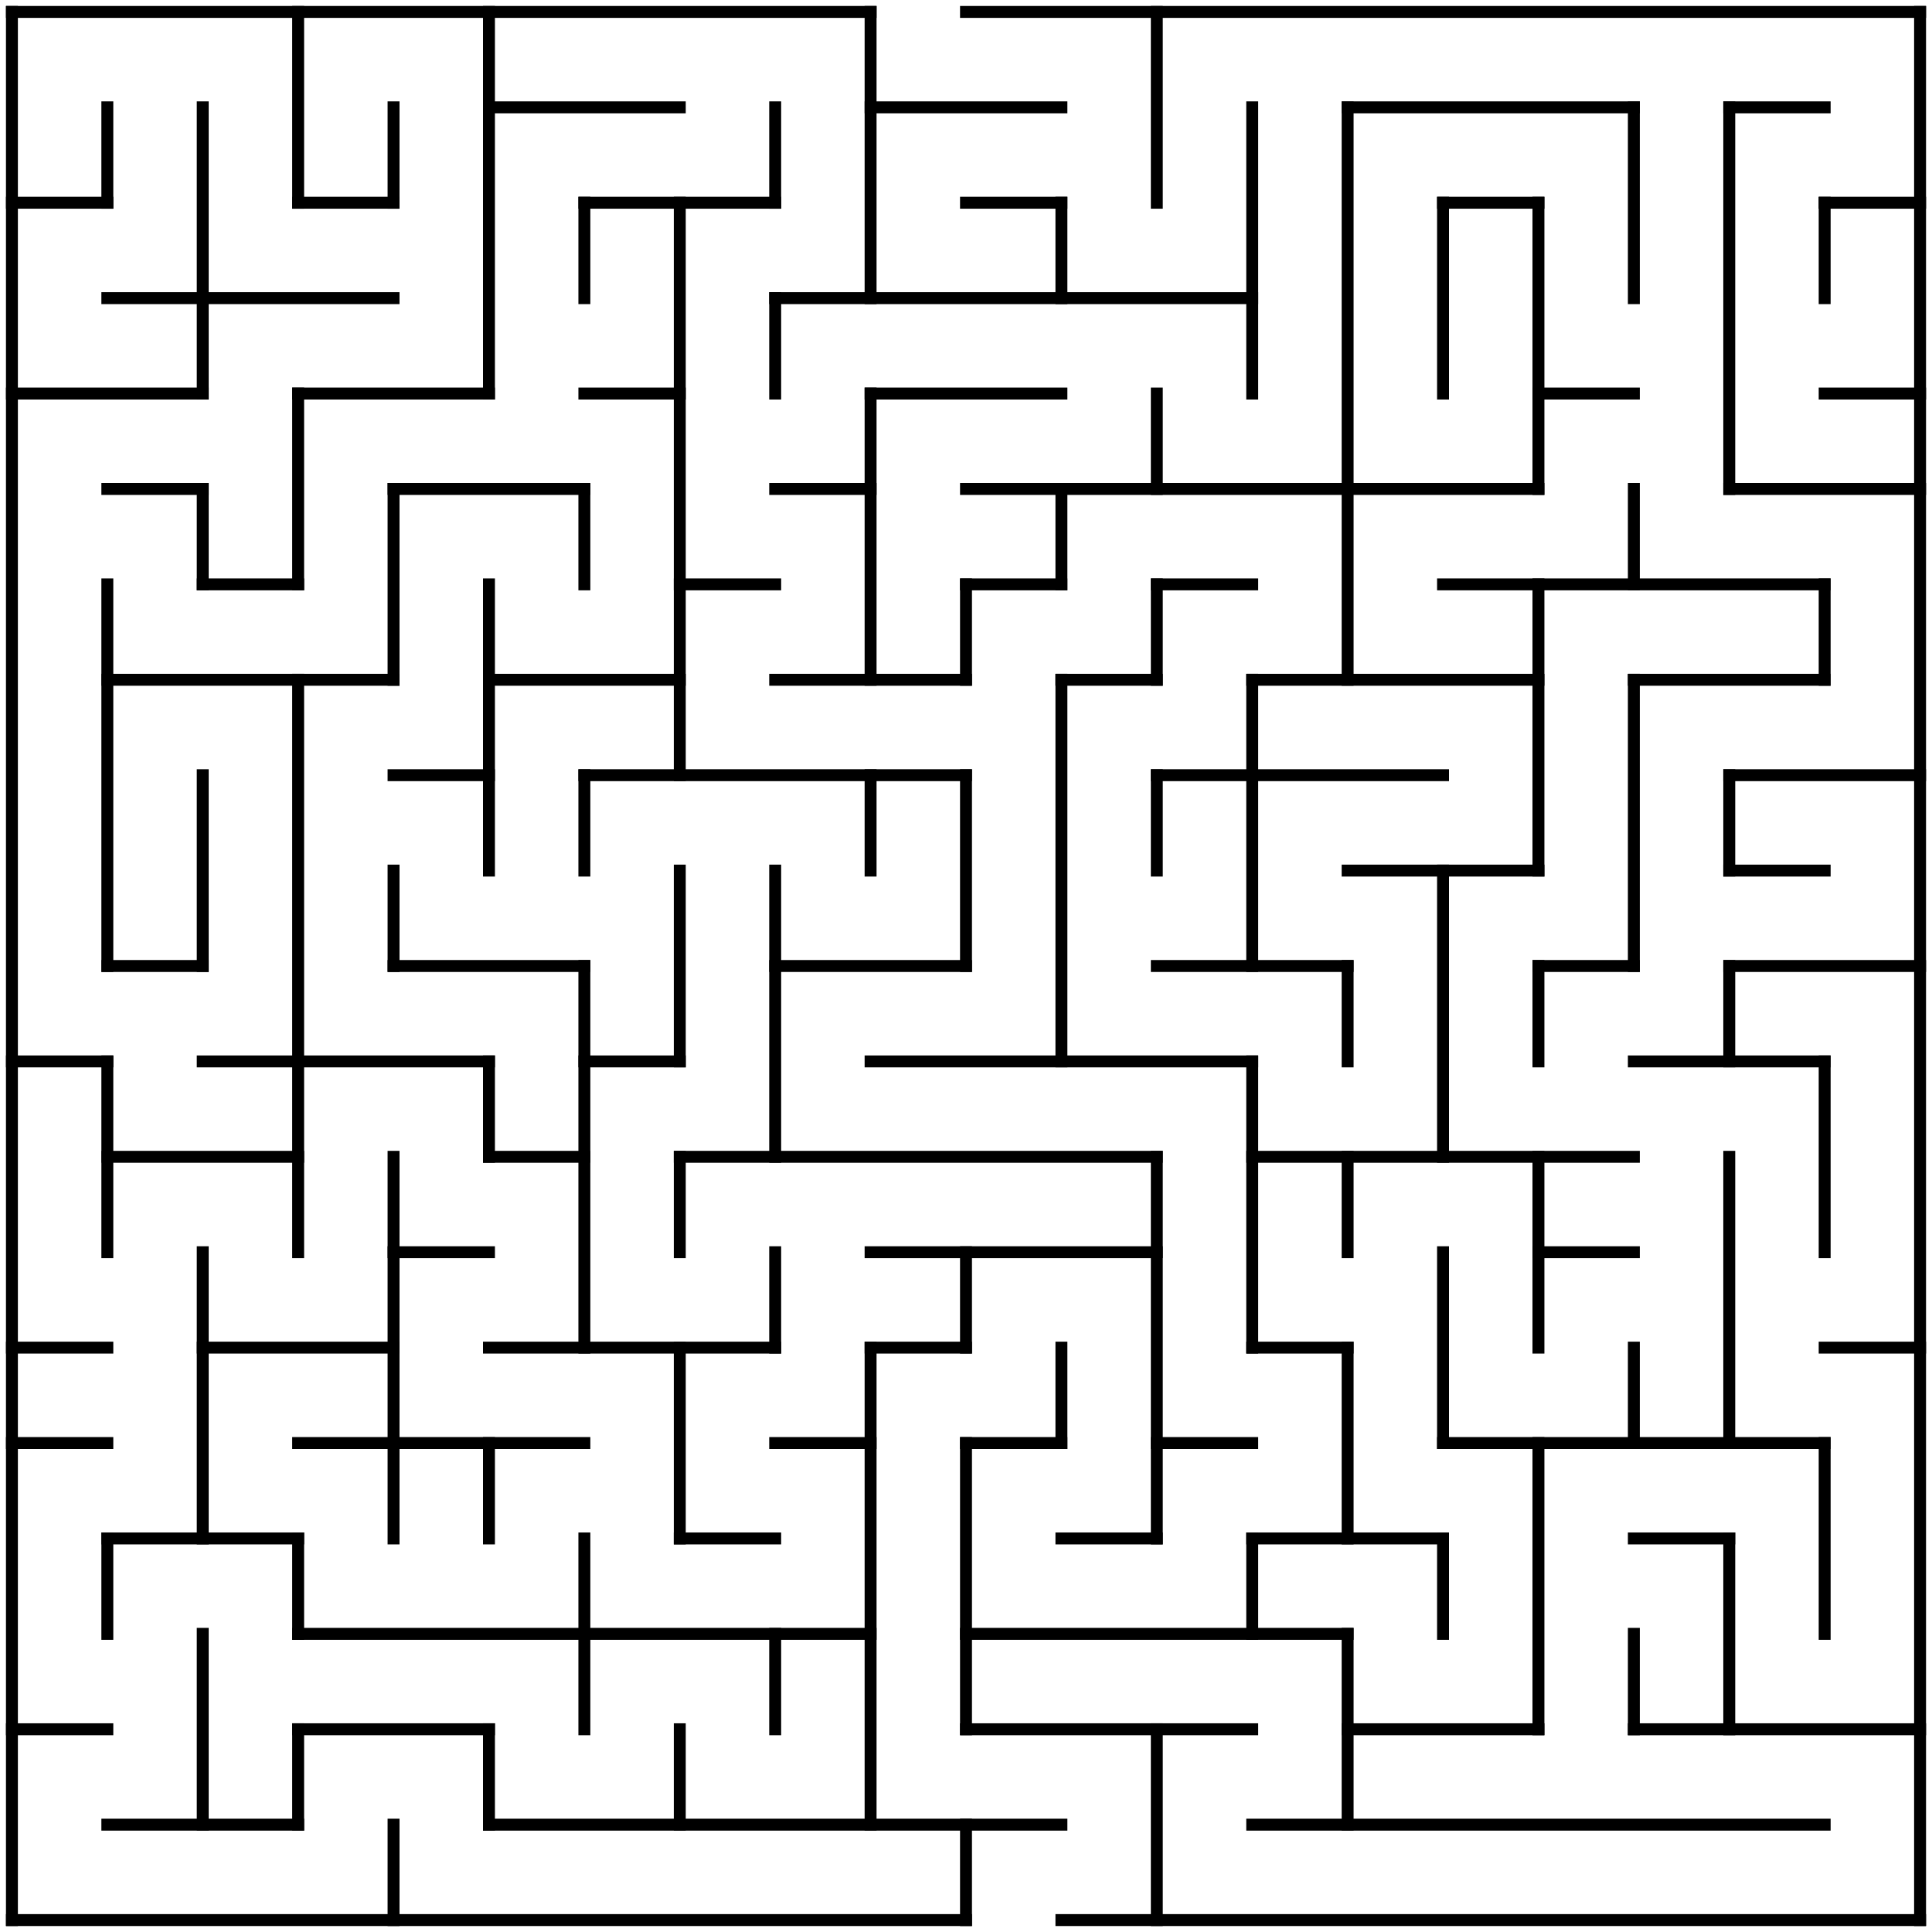 <?xml version="1.0" standalone="no"?>
<!DOCTYPE svg PUBLIC "-//W3C//DTD SVG 1.1//EN" "http://www.w3.org/Graphics/SVG/1.1/DTD/svg11.dtd">
<svg width="324" height="324" version="1.1" xmlns="http://www.w3.org/2000/svg">
  <title>20 by 20 orthogonal maze</title>
  <desc>20 by 20 orthogonal maze generated by The Maze Generator Website (https://www.mazegenerator.net/).</desc>
  <g fill="none" stroke="#000000" stroke-width="2" stroke-linecap="square">
    <line x1="2" y1="2" x2="146" y2="2" />
    <line x1="162" y1="2" x2="322" y2="2" />
    <line x1="82" y1="18" x2="114" y2="18" />
    <line x1="146" y1="18" x2="178" y2="18" />
    <line x1="226" y1="18" x2="274" y2="18" />
    <line x1="290" y1="18" x2="306" y2="18" />
    <line x1="2" y1="34" x2="18" y2="34" />
    <line x1="50" y1="34" x2="66" y2="34" />
    <line x1="98" y1="34" x2="130" y2="34" />
    <line x1="162" y1="34" x2="178" y2="34" />
    <line x1="242" y1="34" x2="258" y2="34" />
    <line x1="306" y1="34" x2="322" y2="34" />
    <line x1="18" y1="50" x2="66" y2="50" />
    <line x1="130" y1="50" x2="210" y2="50" />
    <line x1="2" y1="66" x2="34" y2="66" />
    <line x1="50" y1="66" x2="82" y2="66" />
    <line x1="98" y1="66" x2="114" y2="66" />
    <line x1="146" y1="66" x2="178" y2="66" />
    <line x1="258" y1="66" x2="274" y2="66" />
    <line x1="306" y1="66" x2="322" y2="66" />
    <line x1="18" y1="82" x2="34" y2="82" />
    <line x1="66" y1="82" x2="98" y2="82" />
    <line x1="130" y1="82" x2="146" y2="82" />
    <line x1="162" y1="82" x2="258" y2="82" />
    <line x1="290" y1="82" x2="322" y2="82" />
    <line x1="34" y1="98" x2="50" y2="98" />
    <line x1="114" y1="98" x2="130" y2="98" />
    <line x1="162" y1="98" x2="178" y2="98" />
    <line x1="194" y1="98" x2="210" y2="98" />
    <line x1="242" y1="98" x2="306" y2="98" />
    <line x1="18" y1="114" x2="66" y2="114" />
    <line x1="82" y1="114" x2="114" y2="114" />
    <line x1="130" y1="114" x2="162" y2="114" />
    <line x1="178" y1="114" x2="194" y2="114" />
    <line x1="210" y1="114" x2="258" y2="114" />
    <line x1="274" y1="114" x2="306" y2="114" />
    <line x1="66" y1="130" x2="82" y2="130" />
    <line x1="98" y1="130" x2="162" y2="130" />
    <line x1="194" y1="130" x2="242" y2="130" />
    <line x1="290" y1="130" x2="322" y2="130" />
    <line x1="226" y1="146" x2="258" y2="146" />
    <line x1="290" y1="146" x2="306" y2="146" />
    <line x1="18" y1="162" x2="34" y2="162" />
    <line x1="66" y1="162" x2="98" y2="162" />
    <line x1="130" y1="162" x2="162" y2="162" />
    <line x1="194" y1="162" x2="226" y2="162" />
    <line x1="258" y1="162" x2="274" y2="162" />
    <line x1="290" y1="162" x2="322" y2="162" />
    <line x1="2" y1="178" x2="18" y2="178" />
    <line x1="34" y1="178" x2="82" y2="178" />
    <line x1="98" y1="178" x2="114" y2="178" />
    <line x1="146" y1="178" x2="210" y2="178" />
    <line x1="274" y1="178" x2="306" y2="178" />
    <line x1="18" y1="194" x2="50" y2="194" />
    <line x1="82" y1="194" x2="98" y2="194" />
    <line x1="114" y1="194" x2="194" y2="194" />
    <line x1="210" y1="194" x2="274" y2="194" />
    <line x1="66" y1="210" x2="82" y2="210" />
    <line x1="146" y1="210" x2="194" y2="210" />
    <line x1="258" y1="210" x2="274" y2="210" />
    <line x1="2" y1="226" x2="18" y2="226" />
    <line x1="34" y1="226" x2="66" y2="226" />
    <line x1="82" y1="226" x2="130" y2="226" />
    <line x1="146" y1="226" x2="162" y2="226" />
    <line x1="210" y1="226" x2="226" y2="226" />
    <line x1="306" y1="226" x2="322" y2="226" />
    <line x1="2" y1="242" x2="18" y2="242" />
    <line x1="50" y1="242" x2="98" y2="242" />
    <line x1="130" y1="242" x2="146" y2="242" />
    <line x1="162" y1="242" x2="178" y2="242" />
    <line x1="194" y1="242" x2="210" y2="242" />
    <line x1="242" y1="242" x2="306" y2="242" />
    <line x1="18" y1="258" x2="50" y2="258" />
    <line x1="114" y1="258" x2="130" y2="258" />
    <line x1="178" y1="258" x2="194" y2="258" />
    <line x1="210" y1="258" x2="242" y2="258" />
    <line x1="274" y1="258" x2="290" y2="258" />
    <line x1="50" y1="274" x2="146" y2="274" />
    <line x1="162" y1="274" x2="226" y2="274" />
    <line x1="2" y1="290" x2="18" y2="290" />
    <line x1="50" y1="290" x2="82" y2="290" />
    <line x1="162" y1="290" x2="210" y2="290" />
    <line x1="226" y1="290" x2="258" y2="290" />
    <line x1="274" y1="290" x2="322" y2="290" />
    <line x1="18" y1="306" x2="50" y2="306" />
    <line x1="82" y1="306" x2="178" y2="306" />
    <line x1="210" y1="306" x2="306" y2="306" />
    <line x1="2" y1="322" x2="162" y2="322" />
    <line x1="178" y1="322" x2="322" y2="322" />
    <line x1="2" y1="2" x2="2" y2="322" />
    <line x1="18" y1="18" x2="18" y2="34" />
    <line x1="18" y1="98" x2="18" y2="162" />
    <line x1="18" y1="178" x2="18" y2="210" />
    <line x1="18" y1="258" x2="18" y2="274" />
    <line x1="34" y1="18" x2="34" y2="66" />
    <line x1="34" y1="82" x2="34" y2="98" />
    <line x1="34" y1="130" x2="34" y2="162" />
    <line x1="34" y1="210" x2="34" y2="258" />
    <line x1="34" y1="274" x2="34" y2="306" />
    <line x1="50" y1="2" x2="50" y2="34" />
    <line x1="50" y1="66" x2="50" y2="98" />
    <line x1="50" y1="114" x2="50" y2="210" />
    <line x1="50" y1="258" x2="50" y2="274" />
    <line x1="50" y1="290" x2="50" y2="306" />
    <line x1="66" y1="18" x2="66" y2="34" />
    <line x1="66" y1="82" x2="66" y2="114" />
    <line x1="66" y1="146" x2="66" y2="162" />
    <line x1="66" y1="194" x2="66" y2="258" />
    <line x1="66" y1="306" x2="66" y2="322" />
    <line x1="82" y1="2" x2="82" y2="66" />
    <line x1="82" y1="98" x2="82" y2="146" />
    <line x1="82" y1="178" x2="82" y2="194" />
    <line x1="82" y1="242" x2="82" y2="258" />
    <line x1="82" y1="290" x2="82" y2="306" />
    <line x1="98" y1="34" x2="98" y2="50" />
    <line x1="98" y1="82" x2="98" y2="98" />
    <line x1="98" y1="130" x2="98" y2="146" />
    <line x1="98" y1="162" x2="98" y2="226" />
    <line x1="98" y1="258" x2="98" y2="290" />
    <line x1="114" y1="34" x2="114" y2="130" />
    <line x1="114" y1="146" x2="114" y2="178" />
    <line x1="114" y1="194" x2="114" y2="210" />
    <line x1="114" y1="226" x2="114" y2="258" />
    <line x1="114" y1="290" x2="114" y2="306" />
    <line x1="130" y1="18" x2="130" y2="34" />
    <line x1="130" y1="50" x2="130" y2="66" />
    <line x1="130" y1="146" x2="130" y2="194" />
    <line x1="130" y1="210" x2="130" y2="226" />
    <line x1="130" y1="274" x2="130" y2="290" />
    <line x1="146" y1="2" x2="146" y2="50" />
    <line x1="146" y1="66" x2="146" y2="114" />
    <line x1="146" y1="130" x2="146" y2="146" />
    <line x1="146" y1="226" x2="146" y2="306" />
    <line x1="162" y1="98" x2="162" y2="114" />
    <line x1="162" y1="130" x2="162" y2="162" />
    <line x1="162" y1="210" x2="162" y2="226" />
    <line x1="162" y1="242" x2="162" y2="290" />
    <line x1="162" y1="306" x2="162" y2="322" />
    <line x1="178" y1="34" x2="178" y2="50" />
    <line x1="178" y1="82" x2="178" y2="98" />
    <line x1="178" y1="114" x2="178" y2="178" />
    <line x1="178" y1="226" x2="178" y2="242" />
    <line x1="194" y1="2" x2="194" y2="34" />
    <line x1="194" y1="66" x2="194" y2="82" />
    <line x1="194" y1="98" x2="194" y2="114" />
    <line x1="194" y1="130" x2="194" y2="146" />
    <line x1="194" y1="194" x2="194" y2="258" />
    <line x1="194" y1="290" x2="194" y2="322" />
    <line x1="210" y1="18" x2="210" y2="66" />
    <line x1="210" y1="114" x2="210" y2="162" />
    <line x1="210" y1="178" x2="210" y2="226" />
    <line x1="210" y1="258" x2="210" y2="274" />
    <line x1="226" y1="18" x2="226" y2="114" />
    <line x1="226" y1="162" x2="226" y2="178" />
    <line x1="226" y1="194" x2="226" y2="210" />
    <line x1="226" y1="226" x2="226" y2="258" />
    <line x1="226" y1="274" x2="226" y2="306" />
    <line x1="242" y1="34" x2="242" y2="66" />
    <line x1="242" y1="146" x2="242" y2="194" />
    <line x1="242" y1="210" x2="242" y2="242" />
    <line x1="242" y1="258" x2="242" y2="274" />
    <line x1="258" y1="34" x2="258" y2="82" />
    <line x1="258" y1="98" x2="258" y2="146" />
    <line x1="258" y1="162" x2="258" y2="178" />
    <line x1="258" y1="194" x2="258" y2="226" />
    <line x1="258" y1="242" x2="258" y2="290" />
    <line x1="274" y1="18" x2="274" y2="50" />
    <line x1="274" y1="82" x2="274" y2="98" />
    <line x1="274" y1="114" x2="274" y2="162" />
    <line x1="274" y1="226" x2="274" y2="242" />
    <line x1="274" y1="274" x2="274" y2="290" />
    <line x1="290" y1="18" x2="290" y2="82" />
    <line x1="290" y1="130" x2="290" y2="146" />
    <line x1="290" y1="162" x2="290" y2="178" />
    <line x1="290" y1="194" x2="290" y2="242" />
    <line x1="290" y1="258" x2="290" y2="290" />
    <line x1="306" y1="34" x2="306" y2="50" />
    <line x1="306" y1="98" x2="306" y2="114" />
    <line x1="306" y1="178" x2="306" y2="210" />
    <line x1="306" y1="242" x2="306" y2="274" />
    <line x1="322" y1="2" x2="322" y2="322" />
  </g>
</svg>
